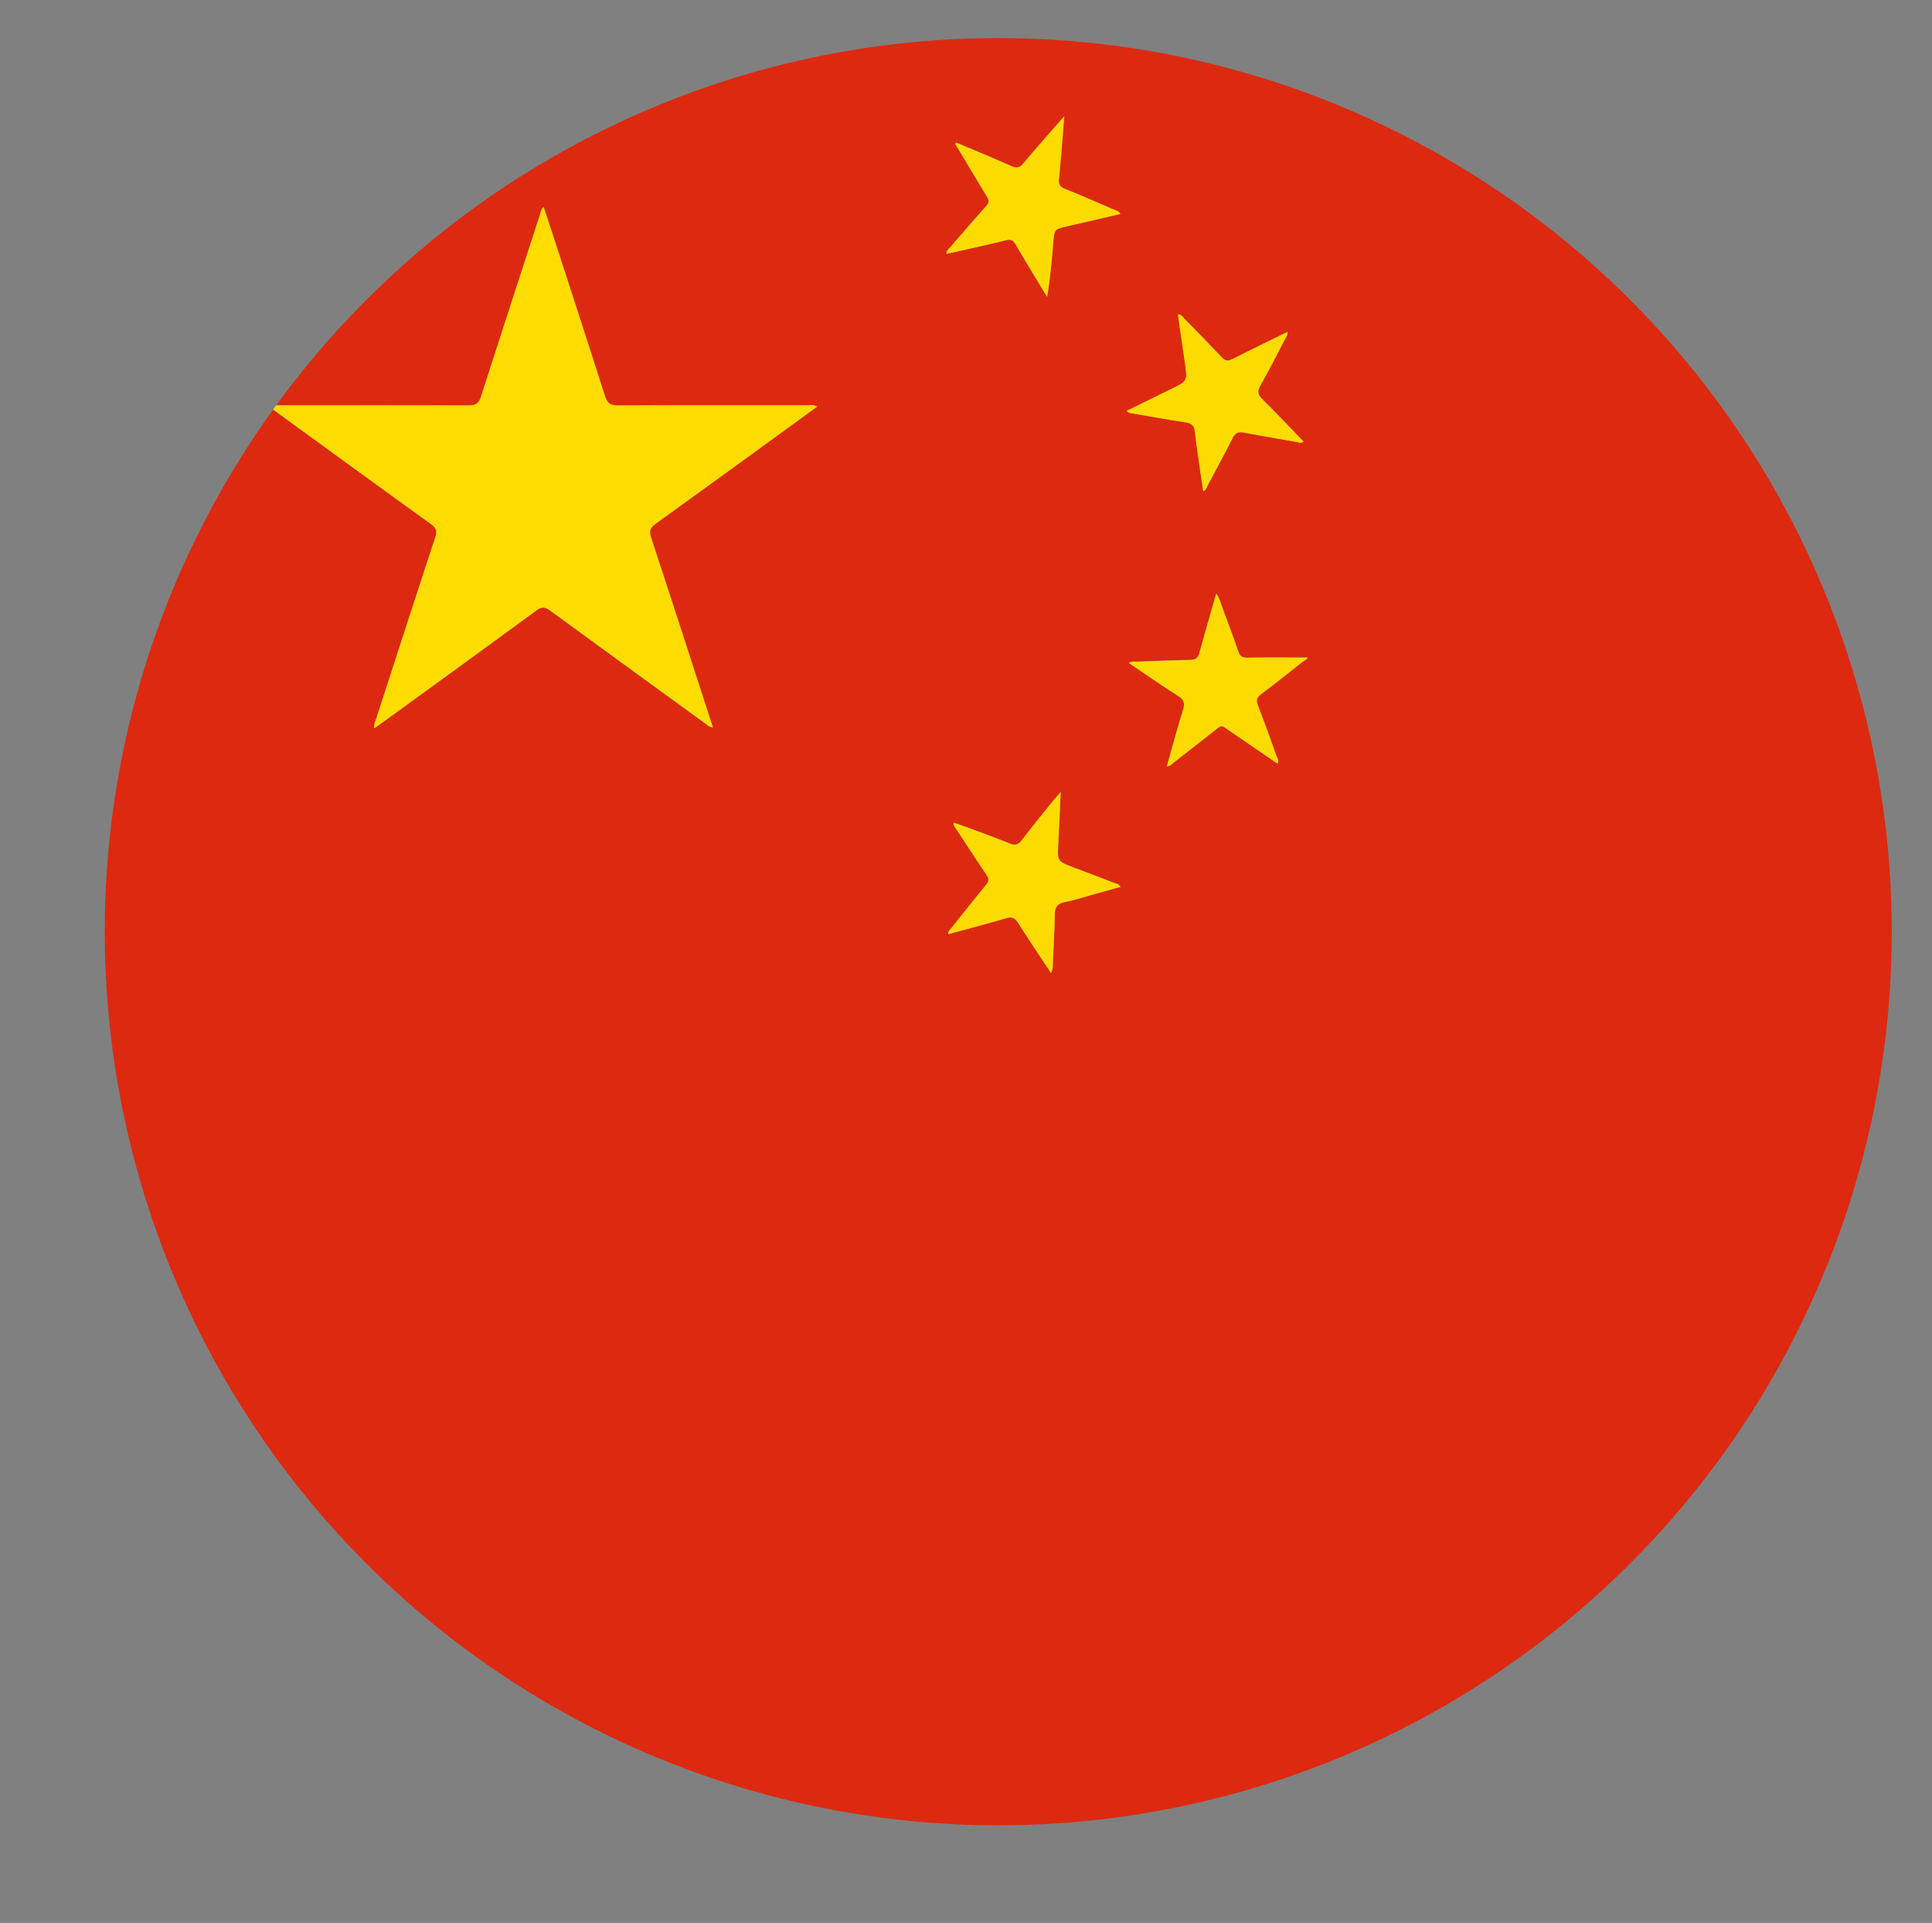 <?xml version="1.0" encoding="utf-8"?>
<!-- Generator: Adobe Illustrator 16.0.0, SVG Export Plug-In . SVG Version: 6.00 Build 0)  -->
<!DOCTYPE svg PUBLIC "-//W3C//DTD SVG 1.1//EN" "http://www.w3.org/Graphics/SVG/1.1/DTD/svg11.dtd">
<svg version="1.1" xmlns="http://www.w3.org/2000/svg" xmlns:xlink="http://www.w3.org/1999/xlink" x="0px" y="0px"
	 width="34.417px" height="34.25px" viewBox="0 0 34.417 34.25" enable-background="new 0 0 34.417 34.25" xml:space="preserve">
<rect x="0" y="0" width="34.417" height="34.25" fill="#808080" stroke="none"/>
<g id="Soporte">
</g>
<g id="Publicidad">
</g>
<g id="Iconos">
	<g>
		<defs>
			<circle id="SVGID_79_" cx="-17.217" cy="16.595" r="15.917"/>
		</defs>
		<clipPath id="SVGID_2_">
			<use xlink:href="#SVGID_79_"  overflow="visible"/>
		</clipPath>
		<g clip-path="url(#SVGID_2_)">
			<path fill-rule="evenodd" clip-rule="evenodd" fill="#CC1126" d="M16.383,11.074c0,3.718,0,7.436,0,11.153
				c-0.043,0.043-0.098,0.051-0.154,0.054c-0.061,0.002-0.121,0.001-0.181,0.001c-18.365,0-36.731,0-55.097-0.001
				c-0.113,0-0.234,0.031-0.334-0.054c0-3.718,0-7.436,0-11.153c0.043-0.043,0.097-0.051,0.154-0.054
				c0.061-0.002,0.121-0.001,0.182-0.001c18.365,0,36.73,0,55.096,0.001C16.161,11.02,16.283,10.989,16.383,11.074z"/>
			<path fill-rule="evenodd" clip-rule="evenodd" fill="#002B7E" d="M-39.383,5.497c0-1.821,0.001-3.643-0.002-5.464
				c0-0.093,0.015-0.115,0.113-0.115c18.515,0.003,37.03,0.003,55.545,0c0.098,0,0.113,0.022,0.113,0.115
				c-0.003,1.821-0.002,3.643-0.002,5.464c-0.043,0.042-0.098,0.052-0.154,0.054c-0.061,0.002-0.121,0.001-0.181,0.001
				c-18.365,0-36.731,0-55.097-0.001C-39.162,5.551-39.282,5.582-39.383,5.497z"/>
			<path fill-rule="evenodd" clip-rule="evenodd" fill="#FEFEFE" d="M-39.383,5.497c18.589,0,37.177,0,55.766,0
				c0,1.859,0,3.718,0,5.577c-18.589,0-37.177,0-55.766,0C-39.383,9.215-39.383,7.356-39.383,5.497z"/>
			<path fill-rule="evenodd" clip-rule="evenodd" fill="#002B7E" d="M16.383,27.804c0,1.821-0.001,3.643,0.002,5.464
				c0,0.093-0.015,0.115-0.113,0.115c-18.515-0.003-37.03-0.003-55.545,0c-0.098,0-0.113-0.022-0.113-0.115
				c0.003-1.821,0.002-3.643,0.002-5.464c0.043-0.042,0.097-0.052,0.154-0.054c0.061-0.002,0.121-0.001,0.182-0.001
				c18.365,0,36.73,0,55.096,0.001C16.161,27.75,16.283,27.719,16.383,27.804z"/>
			<path fill-rule="evenodd" clip-rule="evenodd" fill="#FEFEFE" d="M16.383,27.804c-18.589,0-37.177,0-55.766,0
				c0-1.859,0-3.718,0-5.577c18.589,0,37.177,0,55.766,0C16.383,24.086,16.383,25.945,16.383,27.804z"/>
		</g>
	</g>
	<g>
		<defs>
			<circle id="SVGID_81_" cx="17.783" cy="16.595" r="15.917"/>
		</defs>
		<clipPath id="SVGID_4_">
			<use xlink:href="#SVGID_81_"  overflow="visible"/>
		</clipPath>
		<g clip-path="url(#SVGID_4_)">
			<path fill-rule="evenodd" clip-rule="evenodd" fill="#DD2910" d="M26.903,34.652c-8.575,0-17.15,0-25.725,0.002
				c-0.098,0-0.119-0.021-0.119-0.119c0.002-11.405,0.002-22.809,0-34.213c0-0.097,0.021-0.119,0.119-0.119
				c17.149,0.002,34.299,0.002,51.449,0c0.097,0,0.119,0.021,0.119,0.119c-0.003,11.405-0.003,22.809,0,34.213
				c0,0.097-0.022,0.119-0.119,0.119C44.053,34.652,35.477,34.652,26.903,34.652z M22.76,13.602l0.006-0.003L22.758,13.6
				c0.03-0.055-0.006-0.101-0.022-0.147c-0.107-0.3-0.214-0.599-0.33-0.896c-0.035-0.09-0.016-0.138,0.058-0.194
				c0.25-0.188,0.496-0.384,0.743-0.579c0.032-0.026,0.083-0.043,0.085-0.075c-0.361,0-0.718-0.003-1.074,0.002
				c-0.088,0.001-0.13-0.022-0.158-0.107c-0.088-0.256-0.183-0.51-0.278-0.763c-0.032-0.087-0.052-0.18-0.117-0.272
				c-0.104,0.362-0.205,0.708-0.299,1.056c-0.025,0.091-0.068,0.125-0.161,0.126c-0.323,0.007-0.645,0.02-0.967,0.032
				c-0.039,0.001-0.082-0.012-0.129,0.024c0.299,0.201,0.583,0.401,0.877,0.587c0.106,0.067,0.125,0.13,0.088,0.248
				c-0.104,0.331-0.192,0.667-0.289,1.004c0.062,0.001,0.088-0.037,0.12-0.063c0.258-0.201,0.515-0.402,0.772-0.604
				c0.04-0.032,0.075-0.068,0.135-0.026C22.128,13.173,22.445,13.387,22.76,13.602z M6.669,12.972
				c0.069-0.049,0.131-0.093,0.192-0.138c0.899-0.652,1.799-1.304,2.694-1.961c0.095-0.07,0.153-0.063,0.243,0.004
				c0.92,0.674,1.845,1.343,2.768,2.014c0.035,0.025,0.066,0.061,0.131,0.067c-0.02-0.062-0.035-0.111-0.051-0.159
				c-0.348-1.072-0.694-2.145-1.047-3.215c-0.039-0.117-0.024-0.18,0.078-0.254c0.906-0.651,1.807-1.309,2.709-1.963
				c0.054-0.039,0.107-0.08,0.169-0.124c-0.063-0.039-0.116-0.024-0.165-0.024c-1.129,0-2.257-0.003-3.385,0.003
				c-0.13,0.001-0.187-0.034-0.228-0.16c-0.308-0.967-0.624-1.932-0.937-2.898C9.792,4.006,9.739,3.849,9.685,3.685
				c-0.05,0.049-0.054,0.103-0.069,0.151C9.265,4.911,8.914,5.986,8.568,7.064c-0.037,0.118-0.09,0.157-0.214,0.157
				C7.221,7.216,6.088,7.217,4.956,7.219c-0.048,0-0.102-0.02-0.152,0.027C4.84,7.274,4.873,7.302,4.907,7.326
				c0.923,0.67,1.845,1.343,2.771,2.009C7.77,9.403,7.791,9.459,7.754,9.569c-0.352,1.07-0.7,2.142-1.047,3.215
				C6.689,12.839,6.656,12.893,6.669,12.972z M21.434,8.751c0.05-0.021,0.06-0.065,0.079-0.101c0.149-0.281,0.303-0.56,0.445-0.845
				c0.047-0.097,0.104-0.119,0.203-0.1c0.316,0.061,0.634,0.115,0.952,0.169c0.034,0.006,0.073,0.03,0.108-0.013
				c-0.244-0.251-0.482-0.505-0.73-0.75c-0.08-0.079-0.096-0.138-0.038-0.241c0.155-0.273,0.296-0.554,0.442-0.832
				c0.019-0.035,0.048-0.067,0.041-0.127c-0.335,0.165-0.66,0.32-0.981,0.484c-0.079,0.04-0.126,0.035-0.187-0.031
				c-0.219-0.232-0.442-0.459-0.665-0.686c-0.031-0.032-0.052-0.081-0.119-0.08c0.043,0.292,0.084,0.581,0.126,0.87
				c0.046,0.317,0.046,0.316-0.238,0.456c-0.266,0.13-0.531,0.26-0.797,0.391c0.027,0.048,0.064,0.042,0.097,0.048
				c0.317,0.054,0.635,0.111,0.954,0.161c0.097,0.015,0.146,0.048,0.159,0.157C21.326,8.037,21.381,8.389,21.434,8.751z
				 M17.034,2.539c-0.006,0.009-0.012,0.017-0.018,0.025c0.188,0.313,0.374,0.627,0.564,0.939c0.041,0.065,0.041,0.107-0.013,0.166
				c-0.215,0.241-0.426,0.485-0.637,0.729c-0.028,0.033-0.075,0.058-0.069,0.124c0.354-0.08,0.707-0.156,1.057-0.243
				c0.089-0.022,0.131,0,0.174,0.076c0.126,0.22,0.259,0.436,0.39,0.653c0.056,0.094,0.114,0.188,0.17,0.282
				c0.054-0.327,0.084-0.646,0.109-0.966c0.02-0.241,0.016-0.241,0.254-0.295c0.312-0.072,0.624-0.145,0.944-0.219
				c-0.038-0.062-0.092-0.067-0.137-0.086c-0.284-0.123-0.568-0.247-0.855-0.362c-0.089-0.035-0.115-0.082-0.104-0.173
				c0.027-0.256,0.047-0.514,0.068-0.771c0.01-0.104,0.017-0.208,0.027-0.35c-0.262,0.301-0.5,0.566-0.729,0.84
				C18.163,2.991,18.11,3,18.015,2.957C17.69,2.812,17.361,2.677,17.034,2.539z M18.724,17.333c0.037-0.078,0.03-0.139,0.033-0.199
				c0.013-0.279,0.03-0.559,0.033-0.838c0.001-0.132,0.039-0.203,0.179-0.229c0.173-0.032,0.34-0.09,0.509-0.136
				c0.161-0.044,0.32-0.089,0.485-0.135c-0.033-0.056-0.08-0.059-0.118-0.073c-0.237-0.091-0.474-0.18-0.711-0.27
				c-0.302-0.113-0.299-0.113-0.281-0.438c0.017-0.291,0.028-0.581,0.042-0.909c-0.054,0.062-0.085,0.095-0.113,0.13
				c-0.195,0.241-0.392,0.48-0.579,0.727c-0.067,0.09-0.125,0.098-0.225,0.057c-0.225-0.094-0.457-0.175-0.686-0.261
				c-0.099-0.037-0.199-0.073-0.304-0.11c-0.005,0.067,0.035,0.099,0.059,0.137c0.174,0.266,0.347,0.534,0.527,0.796
				c0.047,0.07,0.043,0.114-0.009,0.178c-0.208,0.252-0.411,0.509-0.614,0.765c-0.024,0.031-0.064,0.056-0.06,0.114
				c0.348-0.095,0.692-0.185,1.034-0.285c0.101-0.03,0.152-0.01,0.208,0.079C18.321,16.732,18.519,17.023,18.724,17.333z"/>
			<path fill-rule="evenodd" clip-rule="evenodd" fill="#FEDC00" d="M6.669,12.972c-0.013-0.08,0.02-0.133,0.038-0.188
				c0.347-1.073,0.695-2.145,1.047-3.215C7.791,9.459,7.77,9.403,7.677,9.335C6.751,8.669,5.83,7.997,4.907,7.326
				C4.873,7.302,4.84,7.274,4.804,7.246c0.05-0.046,0.104-0.027,0.152-0.027c1.133-0.001,2.266-0.003,3.398,0.002
				c0.124,0,0.177-0.039,0.214-0.157c0.346-1.078,0.697-2.153,1.047-3.229c0.016-0.048,0.019-0.102,0.069-0.151
				c0.054,0.165,0.107,0.322,0.159,0.479c0.313,0.966,0.629,1.931,0.937,2.898c0.041,0.125,0.098,0.161,0.228,0.16
				c1.127-0.006,2.256-0.003,3.385-0.003c0.049,0,0.102-0.014,0.165,0.024c-0.062,0.044-0.115,0.085-0.169,0.124
				c-0.902,0.655-1.803,1.312-2.709,1.963c-0.103,0.074-0.117,0.137-0.078,0.254c0.353,1.07,0.699,2.143,1.047,3.215
				c0.016,0.048,0.031,0.097,0.051,0.159c-0.065-0.006-0.097-0.042-0.131-0.067c-0.923-0.67-1.848-1.34-2.768-2.014
				c-0.09-0.066-0.148-0.074-0.243-0.004c-0.896,0.657-1.795,1.309-2.694,1.961C6.8,12.879,6.738,12.923,6.669,12.972z"/>
			<path fill-rule="evenodd" clip-rule="evenodd" fill="#FEDB00" d="M21.434,8.751c-0.053-0.362-0.108-0.714-0.151-1.069
				c-0.013-0.108-0.062-0.142-0.159-0.157c-0.319-0.05-0.636-0.107-0.954-0.161c-0.032-0.006-0.07,0-0.097-0.048
				c0.266-0.131,0.531-0.261,0.797-0.391c0.284-0.139,0.284-0.139,0.238-0.456c-0.042-0.289-0.083-0.578-0.126-0.87
				c0.067-0.001,0.088,0.048,0.119,0.08c0.223,0.227,0.446,0.454,0.665,0.686c0.061,0.065,0.108,0.07,0.187,0.031
				c0.321-0.164,0.646-0.319,0.981-0.484c0.008,0.06-0.022,0.092-0.041,0.127c-0.146,0.278-0.287,0.559-0.442,0.832
				c-0.059,0.103-0.042,0.162,0.038,0.241c0.248,0.245,0.486,0.499,0.73,0.75c-0.035,0.043-0.074,0.019-0.108,0.013
				c-0.318-0.055-0.635-0.109-0.952-0.169c-0.099-0.019-0.155,0.003-0.203,0.1c-0.142,0.285-0.295,0.563-0.445,0.845
				C21.494,8.686,21.484,8.729,21.434,8.751z"/>
			<path fill-rule="evenodd" clip-rule="evenodd" fill="#FEDB00" d="M17.034,2.539c0.327,0.139,0.657,0.273,0.981,0.418
				C18.11,3,18.163,2.991,18.231,2.909c0.229-0.273,0.466-0.539,0.729-0.84c-0.01,0.142-0.018,0.246-0.027,0.35
				c-0.021,0.257-0.042,0.515-0.068,0.771c-0.01,0.091,0.016,0.138,0.104,0.173c0.288,0.115,0.571,0.239,0.855,0.362
				c0.045,0.019,0.099,0.024,0.137,0.086c-0.32,0.074-0.632,0.146-0.944,0.219c-0.238,0.055-0.234,0.055-0.254,0.295
				c-0.024,0.319-0.055,0.639-0.109,0.966c-0.056-0.094-0.114-0.188-0.17-0.282c-0.131-0.218-0.264-0.434-0.39-0.653
				c-0.043-0.076-0.085-0.099-0.174-0.076c-0.35,0.086-0.703,0.163-1.057,0.243c-0.006-0.065,0.041-0.09,0.069-0.124
				c0.21-0.244,0.421-0.489,0.637-0.729c0.053-0.059,0.053-0.101,0.013-0.166c-0.19-0.312-0.377-0.626-0.564-0.939
				C17.022,2.556,17.028,2.547,17.034,2.539z"/>
			<path fill-rule="evenodd" clip-rule="evenodd" fill="#FEDB00" d="M18.724,17.333c-0.205-0.31-0.403-0.602-0.591-0.899
				c-0.056-0.088-0.107-0.108-0.208-0.079c-0.342,0.101-0.686,0.19-1.034,0.285c-0.004-0.058,0.036-0.083,0.06-0.114
				c0.203-0.256,0.406-0.513,0.614-0.765c0.053-0.064,0.056-0.108,0.009-0.178c-0.18-0.263-0.353-0.53-0.527-0.796
				c-0.024-0.038-0.063-0.069-0.059-0.137c0.104,0.038,0.205,0.073,0.304,0.11c0.229,0.086,0.461,0.167,0.686,0.261
				c0.099,0.041,0.157,0.033,0.225-0.057c0.187-0.247,0.384-0.486,0.579-0.727c0.028-0.035,0.059-0.068,0.113-0.13
				c-0.014,0.328-0.025,0.618-0.042,0.909c-0.018,0.326-0.021,0.325,0.281,0.438c0.237,0.089,0.474,0.178,0.711,0.27
				c0.038,0.014,0.084,0.017,0.118,0.073c-0.165,0.046-0.324,0.09-0.485,0.135c-0.169,0.046-0.336,0.104-0.509,0.136
				c-0.141,0.026-0.178,0.097-0.179,0.229c-0.003,0.279-0.021,0.559-0.033,0.838C18.754,17.194,18.761,17.255,18.724,17.333z"/>
			<path fill-rule="evenodd" clip-rule="evenodd" fill="#FEDB00" d="M22.76,13.603c-0.315-0.216-0.632-0.43-0.947-0.647
				c-0.06-0.042-0.095-0.005-0.135,0.026c-0.258,0.201-0.515,0.403-0.772,0.604c-0.032,0.025-0.059,0.064-0.12,0.063
				c0.096-0.338,0.185-0.673,0.289-1.004c0.037-0.118,0.018-0.181-0.088-0.248c-0.294-0.186-0.579-0.386-0.877-0.587
				c0.047-0.036,0.09-0.023,0.129-0.024c0.322-0.012,0.645-0.025,0.967-0.032c0.093-0.001,0.136-0.035,0.161-0.126
				c0.094-0.348,0.195-0.694,0.299-1.056c0.065,0.092,0.085,0.185,0.117,0.272c0.096,0.253,0.19,0.507,0.278,0.763
				c0.028,0.085,0.07,0.108,0.158,0.107c0.356-0.005,0.713-0.002,1.074-0.002c-0.002,0.032-0.053,0.049-0.085,0.075
				c-0.247,0.195-0.493,0.39-0.743,0.579c-0.074,0.056-0.093,0.104-0.058,0.194c0.116,0.296,0.222,0.596,0.33,0.896
				c0.017,0.046,0.053,0.092,0.022,0.147L22.76,13.603z"/>
			<polygon fill-rule="evenodd" clip-rule="evenodd" fill="#FEDB00" points="22.758,13.6 22.766,13.599 22.76,13.603 			"/>
		</g>
	</g>
	<g>
		<defs>
			<circle id="SVGID_83_" cx="52.6" cy="16.595" r="15.917"/>
		</defs>
		<clipPath id="SVGID_6_">
			<use xlink:href="#SVGID_83_"  overflow="visible"/>
		</clipPath>
		<g clip-path="url(#SVGID_6_)">
			<path fill-rule="evenodd" clip-rule="evenodd" fill="#D42B1E" d="M87.438,33.215c-17.856,0-35.712,0-53.568,0.007
				c-0.246,0-0.268-0.068-0.268-0.262c0.006-5.437,0.005-10.874,0.005-16.311c0.122-0.043,0.249-0.022,0.373-0.022
				c5.738-0.001,11.475-0.001,17.212-0.002c0.115,0,0.231-0.012,0.347-0.019c0.125,0.005,0.25,0.014,0.375,0.014
				c11.732,0,23.464,0.001,35.197-0.006c0.275,0,0.333,0.065,0.333,0.312C87.436,22.356,87.438,27.786,87.438,33.215z"/>
			<path fill-rule="evenodd" clip-rule="evenodd" fill="#0139A5" d="M54.254,0.034c0.005,0.066,0.014,0.132,0.014,0.198
				c0,5.409,0,10.817,0,16.226c0,0.05-0.005,0.1-0.007,0.149c-0.136,0.006-0.272,0.019-0.409,0.019
				c-6.754,0.001-13.508,0.001-20.263,0.002c-0.146,0-0.295-0.021-0.438,0.022c0-5.468,0.001-10.937-0.006-16.404
				c0-0.179,0.047-0.216,0.275-0.216C40.364,0.035,47.309,0.034,54.254,0.034z M43.551,11.679c0.781-0.568,1.518-1.1,2.249-1.64
				c0.131-0.097,0.213-0.116,0.357-0.005c0.525,0.402,1.065,0.784,1.601,1.172c0.2,0.145,0.401,0.286,0.662,0.472
				c-0.306-0.93-0.584-1.784-0.868-2.636c-0.052-0.155-0.041-0.255,0.114-0.36c0.444-0.301,0.874-0.625,1.308-0.941
				c0.3-0.219,0.598-0.441,0.941-0.694c-0.977,0-1.888-0.004-2.799,0.003c-0.148,0.001-0.224-0.043-0.267-0.184
				c-0.184-0.592-0.373-1.182-0.563-1.771c-0.093-0.288-0.193-0.574-0.304-0.902c-0.3,0.917-0.591,1.786-0.865,2.659
				c-0.049,0.158-0.118,0.201-0.274,0.198c-0.456-0.01-0.911-0.003-1.367-0.003c-0.452,0-0.904,0-1.417,0
				c0.11,0.087,0.171,0.139,0.235,0.185c0.675,0.49,1.349,0.984,2.03,1.466c0.124,0.088,0.145,0.154,0.095,0.301
				C44.125,9.872,43.849,10.751,43.551,11.679z"/>
		</g>
	</g>
</g>
<g id="Imagenes">
</g>
<g id="Cintillos">
</g>
<g id="Botones">
</g>
<g id="TXT">
</g>
<g id="Logo">
</g>
<g id="Guia">
</g>
</svg>
